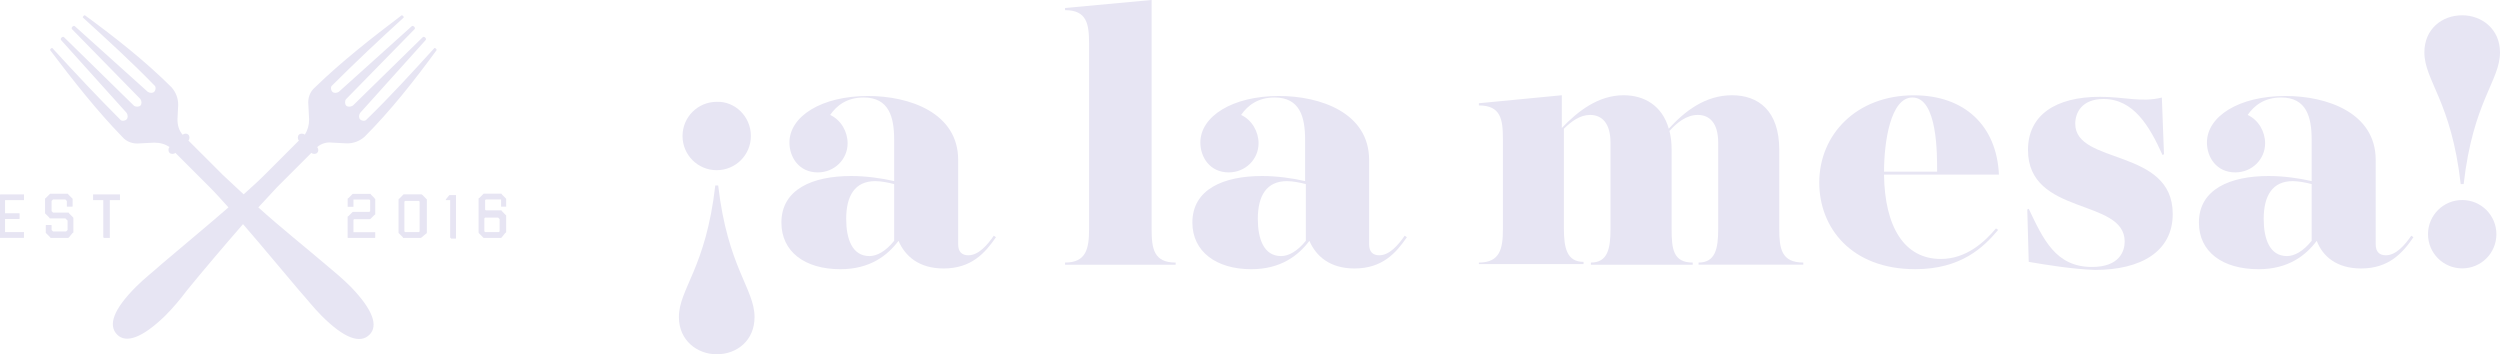 <?xml version="1.0" encoding="utf-8"?>
<!-- Generator: Adobe Illustrator 16.0.0, SVG Export Plug-In . SVG Version: 6.00 Build 0)  -->
<!DOCTYPE svg PUBLIC "-//W3C//DTD SVG 1.1//EN" "http://www.w3.org/Graphics/SVG/1.1/DTD/svg11.dtd">
<svg version="1.1" id="Layer_1" xmlns="http://www.w3.org/2000/svg" xmlns:xlink="http://www.w3.org/1999/xlink" x="0px" y="0px"
	 width="88.139px" height="12.49px" viewBox="14.931 54.153 88.139 12.49" enable-background="new 14.931 54.153 88.139 12.49"
	 xml:space="preserve">
<g id="XMLID_134_">
	<g id="XMLID_191_">
		<path id="XMLID_214_" fill="#E7E5F3" d="M38.866,65.333c0-1,0.949-1.718,1.283-4.642h0.102c0.334,2.897,1.282,3.642,1.282,4.642
			c0,0.819-0.615,1.31-1.333,1.31C39.507,66.643,38.866,66.152,38.866,65.333z M41.404,58.948c0,0.667-0.539,1.205-1.205,1.205
			c-0.667,0-1.205-0.538-1.205-1.205c0-0.666,0.538-1.205,1.205-1.205C40.84,57.718,41.404,58.257,41.404,58.948z"/>
		<path id="XMLID_211_" fill="#E7E5F3" d="M42.48,62c0-1.18,1.104-1.642,2.463-1.642c0.512,0,1.076,0.078,1.512,0.18v-1.461
			c0-0.795-0.18-1.487-1.076-1.487c-0.59,0-0.949,0.282-1.18,0.615c0.385,0.18,0.615,0.59,0.615,1c0,0.564-0.461,1.026-1.051,1.026
			c-0.667,0-1-0.539-1-1.052c0-0.923,1.128-1.642,2.769-1.642c1.462,0,3.18,0.59,3.18,2.257v2.976c0,0.256,0.128,0.383,0.358,0.383
			c0.359,0,0.668-0.357,0.898-0.69l0.076,0.052c-0.385,0.563-0.871,1.103-1.846,1.103c-0.872,0-1.359-0.437-1.59-0.974
			c-0.385,0.512-1,1-2.051,1C43.302,63.643,42.48,63.025,42.48,62z M46.455,62.643v-2c-0.205-0.053-0.461-0.104-0.666-0.104
			c-0.719,0-1.025,0.514-1.025,1.334c0,0.69,0.205,1.308,0.82,1.308C45.84,63.18,46.148,63.025,46.455,62.643z"/>
		<path id="XMLID_209_" fill="#E7E5F3" d="M52.48,63.41c0.744,0,0.847-0.487,0.847-1.18v-6.539c0-0.692-0.077-1.18-0.847-1.18
			v-0.076l3.052-0.283v8.078c0,0.691,0.077,1.18,0.847,1.18v0.076H52.48V63.41z"/>
		<path id="XMLID_205_" fill="#E7E5F3" d="M56.969,62c0-1.18,1.102-1.642,2.461-1.642c0.514,0,1.077,0.078,1.513,0.18v-1.461
			c0-0.795-0.18-1.487-1.077-1.487c-0.59,0-0.948,0.282-1.179,0.615c0.384,0.18,0.615,0.59,0.615,1c0,0.564-0.462,1.026-1.052,1.026
			c-0.666,0-1-0.539-1-1.052c0-0.923,1.129-1.642,2.77-1.642c1.46,0,3.18,0.59,3.18,2.257v2.976c0,0.256,0.128,0.383,0.358,0.383
			c0.358,0,0.666-0.357,0.896-0.69l0.077,0.052c-0.384,0.563-0.872,1.103-1.847,1.103c-0.871,0-1.358-0.437-1.59-0.974
			c-0.385,0.512-1,1-2.052,1C57.814,63.643,56.969,63.025,56.969,62z M60.969,62.643v-2c-0.205-0.053-0.462-0.104-0.667-0.104
			c-0.718,0-1.026,0.514-1.026,1.334c0,0.69,0.205,1.308,0.821,1.308C60.354,63.18,60.66,63.025,60.969,62.643z"/>
		<path id="XMLID_203_" fill="#E7E5F3" d="M67.07,63.41c0.744,0,0.847-0.487,0.847-1.18v-3.18c0-0.693-0.077-1.18-0.847-1.18v-0.077
			l2.924-0.282v1.154c0.564-0.59,1.281-1.154,2.18-1.154c0.719,0,1.358,0.359,1.59,1.18c0.563-0.615,1.281-1.18,2.23-1.18
			c0.923,0,1.666,0.539,1.666,1.924v2.794c0,0.691,0.078,1.18,0.847,1.18v0.076h-3.692V63.41c0.59,0,0.692-0.487,0.692-1.18v-3.05
			c0-0.692-0.308-0.975-0.718-0.975s-0.744,0.282-1,0.564c0.051,0.205,0.076,0.41,0.076,0.667v2.794c0,0.691,0.052,1.18,0.744,1.18
			v0.076h-3.59V63.41c0.59,0,0.691-0.487,0.691-1.18v-3.05c0-0.692-0.309-0.975-0.718-0.975c-0.359,0-0.667,0.231-0.925,0.487v3.513
			c0,0.691,0.104,1.18,0.693,1.18v0.077H67.07V63.41z"/>
		<path id="XMLID_200_" fill="#E7E5F3" d="M79.07,60.59c0-1.692,1.309-3.077,3.334-3.077c1.795,0,2.923,1.077,3,2.795h-4.051
			c0.024,1.846,0.717,2.975,2,2.975c0.896,0,1.537-0.59,1.947-1.077l0.077,0.052c-0.515,0.615-1.31,1.385-2.924,1.385
			C80.199,63.643,79.07,62.18,79.07,60.59z M81.354,60.205h1.871c0-0.563,0.025-2.615-0.871-2.615
			C81.584,57.59,81.354,59.153,81.354,60.205z"/>
		<path id="XMLID_198_" fill="#E7E5F3" d="M86.455,63.385l-0.051-1.847l0.051-0.024c0.514,1.076,0.949,2.051,2.23,2.051
			c0.975,0,1.153-0.563,1.153-0.896c0-1.539-3.409-0.896-3.409-3.23c0-1.231,0.975-1.873,2.538-1.873
			c0.871,0,1.462,0.206,2.181,0.026l0.076,2l-0.052,0.025c-0.462-1.025-1.024-1.974-2.077-1.974c-0.77,0-1,0.486-1,0.871
			c0,1.462,3.437,0.846,3.437,3.18c0,1.334-1.128,1.975-2.743,1.975C87.994,63.643,87.045,63.486,86.455,63.385z"/>
		<path id="XMLID_195_" fill="#E7E5F3" d="M92.455,62c0-1.18,1.104-1.642,2.462-1.642c0.513,0,1.077,0.078,1.513,0.18v-1.461
			c0-0.795-0.18-1.487-1.076-1.487c-0.59,0-0.949,0.282-1.18,0.615c0.385,0.18,0.615,0.59,0.615,1c0,0.564-0.462,1.026-1.051,1.026
			c-0.668,0-1-0.539-1-1.052c0-0.923,1.127-1.642,2.769-1.642c1.462,0,3.181,0.59,3.181,2.257v2.976
			c0,0.256,0.127,0.383,0.357,0.383c0.359,0,0.667-0.357,0.898-0.69l0.076,0.052c-0.386,0.563-0.871,1.103-1.847,1.103
			c-0.872,0-1.358-0.437-1.563-0.974c-0.385,0.512-1,1-2.051,1C93.275,63.643,92.455,63.025,92.455,62z M96.43,62.643v-2
			c-0.205-0.053-0.461-0.104-0.666-0.104c-0.719,0-1.025,0.514-1.025,1.334c0,0.69,0.205,1.308,0.82,1.308
			C95.814,63.18,96.122,63.025,96.43,62.643z"/>
		<path id="XMLID_192_" fill="#E7E5F3" d="M100.404,56c0-0.82,0.615-1.308,1.334-1.308c0.691,0,1.332,0.487,1.332,1.308
			c0,1-0.948,1.718-1.281,4.643h-0.104C101.354,57.718,100.404,57,100.404,56z M100.532,62.41c0-0.667,0.538-1.205,1.206-1.205
			c0.666,0,1.205,0.538,1.205,1.205s-0.539,1.205-1.205,1.205C101.07,63.615,100.532,63.077,100.532,62.41z"/>
	</g>
</g>
<g id="XMLID_122_">
	<g id="XMLID_243_">
		<path id="XMLID_263_" fill="#E7E5F3" d="M27.135,57.876c-0.051-0.052-0.051-0.18,0-0.231l2.41-2.462
			c0.052-0.051-0.051-0.153-0.102-0.102l-2.564,2.307c-0.077,0.052-0.18,0.052-0.23,0c-0.052-0.051-0.077-0.179,0-0.23
			c0.795-0.795,1.641-1.59,2.512-2.385c0.026-0.025-0.051-0.102-0.076-0.076c-1.051,0.795-2.129,1.641-3.051,2.538
			c-0.18,0.153-0.257,0.385-0.231,0.616l0.026,0.512c0,0.205-0.052,0.385-0.154,0.539c-0.051-0.051-0.154-0.051-0.205,0
			c-0.052,0.051-0.052,0.154,0,0.205l-1.205,1.205c-0.23,0.23-0.487,0.461-0.744,0.692c-0.256-0.23-0.513-0.486-0.743-0.692
			l-1.205-1.205c0.051-0.051,0.051-0.154,0-0.205c-0.051-0.051-0.128-0.051-0.206,0c-0.128-0.154-0.179-0.334-0.179-0.539
			l0.025-0.512c0-0.231-0.077-0.437-0.23-0.616c-0.923-0.923-2-1.769-3.051-2.538c-0.026-0.025-0.103,0.051-0.077,0.076
			c0.872,0.795,1.718,1.564,2.513,2.385c0.077,0.052,0.051,0.18,0,0.23c-0.051,0.052-0.154,0.052-0.23,0l-2.564-2.307
			c-0.051-0.052-0.154,0.051-0.103,0.102l2.41,2.462c0.051,0.077,0.051,0.18,0,0.231c-0.051,0.051-0.18,0.051-0.231,0l-2.461-2.41
			c-0.051-0.052-0.154,0.051-0.103,0.102l2.308,2.564c0.051,0.077,0.051,0.18,0,0.23c-0.051,0.052-0.18,0.077-0.231,0
			c-0.795-0.795-1.589-1.641-2.384-2.512c-0.026-0.026-0.103,0.051-0.077,0.076c0.795,1.051,1.641,2.129,2.539,3.051
			c0.154,0.18,0.385,0.257,0.615,0.231l0.513-0.026c0.206,0,0.385,0.052,0.539,0.154c-0.051,0.051-0.051,0.154,0,0.205
			c0.051,0.051,0.154,0.051,0.205,0l1.205,1.205c0.205,0.205,0.436,0.462,0.667,0.719c-0.795,0.691-1.667,1.41-2.359,2
			c-0.282,0.256-0.616,0.512-0.897,0.795c-0.795,0.795-1,1.358-0.667,1.691c0.308,0.309,0.872,0.129,1.692-0.666
			c0.282-0.282,0.539-0.59,0.77-0.898c0.564-0.691,1.282-1.537,1.974-2.332c0.692,0.795,1.385,1.641,1.975,2.332
			c0.256,0.283,0.513,0.616,0.795,0.898c0.795,0.795,1.359,1,1.691,0.666c0.309-0.309,0.129-0.871-0.666-1.691
			c-0.282-0.283-0.59-0.539-0.897-0.795c-0.692-0.59-1.563-1.283-2.358-2c0.23-0.257,0.461-0.488,0.666-0.719l1.205-1.205
			c0.051,0.051,0.154,0.051,0.205,0c0.051-0.051,0.051-0.128,0-0.205c0.154-0.128,0.334-0.18,0.539-0.154l0.512,0.026
			c0.231,0,0.437-0.077,0.616-0.231c0.923-0.922,1.769-2,2.538-3.051c0.025-0.025-0.051-0.103-0.076-0.076
			c-0.795,0.871-1.564,1.717-2.385,2.512c-0.052,0.077-0.18,0.052-0.23,0c-0.052-0.051-0.052-0.153,0-0.23l2.307-2.564
			c0.052-0.051-0.051-0.153-0.102-0.102l-2.462,2.41C27.289,57.927,27.187,57.927,27.135,57.876z"/>
	</g>
	<g id="XMLID_46_">
		<path id="XMLID_47_" fill="#E7E5F3" d="M14.956,62.542c-0.025,0-0.025,0-0.025-0.024v-1.488c0-0.024,0-0.024,0.025-0.024h0.795
			h0.026v0.024v0.154v0.025H15.75h-0.641v0.462h0.487c0.026,0,0.026,0,0.026,0.024v0.154c0,0.025,0,0.025-0.026,0.025h-0.487v0.461
			h0.641h0.026v0.025v0.154v0.024H15.75h-0.794V62.542z"/>
		<path id="XMLID_111_" fill="#E7E5F3" d="M17.366,62.518c-0.025,0.024-0.025,0.024-0.051,0.024H16.75c-0.025,0-0.051,0-0.051-0.024
			l-0.128-0.129l-0.026-0.025v-0.025v-0.23c0-0.024,0-0.024,0.026-0.024h0.154c0.025,0,0.025,0,0.025,0.024v0.129v0.025l0.051,0.051
			c0,0,0,0,0.026,0h0.41c0,0,0,0,0.025,0l0.051-0.051l0,0v-0.334l-0.077-0.076h-0.513h-0.026c0,0-0.025,0-0.025-0.025l-0.128-0.128
			c-0.025-0.025-0.025-0.025-0.025-0.025v-0.026v-0.461c0-0.025,0-0.052,0.025-0.052l0.128-0.128l0.025-0.025h0.026h0.564
			c0,0,0,0,0.025,0c0,0,0.026,0,0.026,0.025l0.128,0.128l0.025,0.025v0.024v0.231c0,0.024,0,0.024-0.025,0.024h-0.154
			c-0.025,0-0.025,0-0.025-0.024v-0.153v-0.025l-0.051-0.053l0,0H16.8l0,0l-0.051,0.053c0,0,0,0,0,0.025v0.307c0,0,0,0,0,0.025
			l0.051,0.053h0.026h0.487h0.026c0,0,0.025,0,0.025,0.025l0.128,0.127c0.026,0.026,0.026,0.026,0.026,0.053v0.461c0,0,0,0,0,0.025
			c0,0,0,0.025-0.026,0.025L17.366,62.518z"/>
		<path id="XMLID_137_" fill="#E7E5F3" d="M18.597,62.542C18.597,62.542,18.571,62.542,18.597,62.542
			c-0.025-0.024-0.025-0.024-0.025-0.024v-1.309h-0.333h-0.026v-0.025v-0.154v-0.024h0.026h0.897h0.025v0.024v0.154v0.025h-0.025
			h-0.333v1.309v0.024c0,0,0,0-0.025,0H18.597z"/>
	</g>
	<g id="XMLID_123_">
		<path id="XMLID_225_" fill="#E7E5F3" d="M27.212,62.542c-0.025,0-0.025,0-0.025-0.024v-0.666c0,0,0,0,0-0.026c0,0,0,0,0-0.026
			c0,0,0-0.025,0.025-0.025l0.128-0.127c0.025-0.025,0.025-0.025,0.052-0.025h0.563l0.026-0.025c0,0,0,0,0-0.025v-0.334
			c0,0,0,0,0-0.024l-0.026-0.026c0,0,0,0-0.025,0h-0.538v0.231v0.024h-0.026h-0.153h-0.025v-0.024v-0.231v-0.024
			c0,0,0-0.025,0.025-0.025l0.128-0.128c0.025-0.025,0.025-0.025,0.052-0.025h0.563c0.026,0,0.026,0,0.026,0s0.025,0,0.025,0.025
			l0.128,0.128c0,0,0,0.025,0.025,0.025v0.024c0,0,0,0,0,0.026v0.462v0.025c0,0,0,0.025-0.025,0.025l-0.128,0.129
			c-0.025,0.024-0.025,0.024-0.052,0.024h-0.512c0,0,0,0-0.026,0l-0.025,0.024c0,0,0,0,0,0.025v0.41h0.743h0.025v0.025v0.154
			c0,0.024,0,0.024-0.025,0.024H27.212z"/>
		<path id="XMLID_233_" fill="#E7E5F3" d="M29.802,62.518C29.776,62.542,29.776,62.542,29.802,62.518
			c-0.025,0.024-0.052,0.024-0.052,0.024h-0.563H29.16c-0.025,0-0.025,0-0.025-0.024l-0.128-0.129l-0.025-0.025v-0.025V61.21
			c0-0.026,0-0.052,0.025-0.052l0.128-0.129l0.025-0.024c0,0,0,0,0.026,0h0.563c0,0,0,0,0.026,0c0.025,0,0.025,0,0.052,0.024
			l0.127,0.129l0.026,0.025v0.025v1.128c0,0.024,0,0.052-0.026,0.052L29.802,62.518z M29.725,62.312
			C29.725,62.312,29.725,62.286,29.725,62.312v-1.025v-0.025L29.7,61.236h-0.025h-0.436h-0.026l-0.025,0.025l0,0l0,0v1.025
			c0,0,0,0,0,0.025l0.025,0.024H29.7L29.725,62.312z"/>
		<path id="XMLID_262_" fill="#E7E5F3" d="M30.828,62.542c-0.026,0-0.026,0-0.026-0.024v-1.309h-0.128h-0.025v-0.025l0.102-0.127
			l0.026-0.027c0,0,0,0,0.025,0h0.18h0.025v0.027v1.485v0.024h-0.025h-0.153L30.828,62.542L30.828,62.542z"/>
		<path id="XMLID_265_" fill="#E7E5F3" d="M32.623,62.518l-0.026,0.024h-0.025l0,0h-0.564h-0.025c0,0,0,0-0.026-0.024l-0.127-0.129
			c-0.026-0.025-0.026-0.025-0.026-0.052v-1.153v-0.025c0,0,0-0.025,0.026-0.025l0.127-0.128l0.026-0.026h0.025h0.564h0.025
			c0,0,0.026,0,0.026,0.026l0.127,0.128c0.026,0.025,0.026,0.025,0.026,0.051v0.231v0.024H32.75h-0.127h-0.026v-0.024v-0.231h-0.513
			c0,0,0,0-0.025,0l-0.025,0.026l0,0l0,0v0.308c0,0,0,0,0,0.025l0.025,0.025h0.513h0.025c0,0,0.026,0,0.026,0.024l0.127,0.13
			l0.026,0.024v0.024v0.539v0.025c0,0,0,0.025-0.026,0.025L32.623,62.518z M32.545,62.312
			C32.545,62.286,32.545,62.286,32.545,62.312v-0.41c0,0,0,0,0-0.025l-0.051-0.052h-0.436c0,0,0,0-0.025,0l-0.026,0.026
			c0,0,0,0,0,0.024v0.41c0,0,0,0,0,0.024l0.026,0.025h0.486L32.545,62.312z"/>
	</g>
</g>
</svg>
